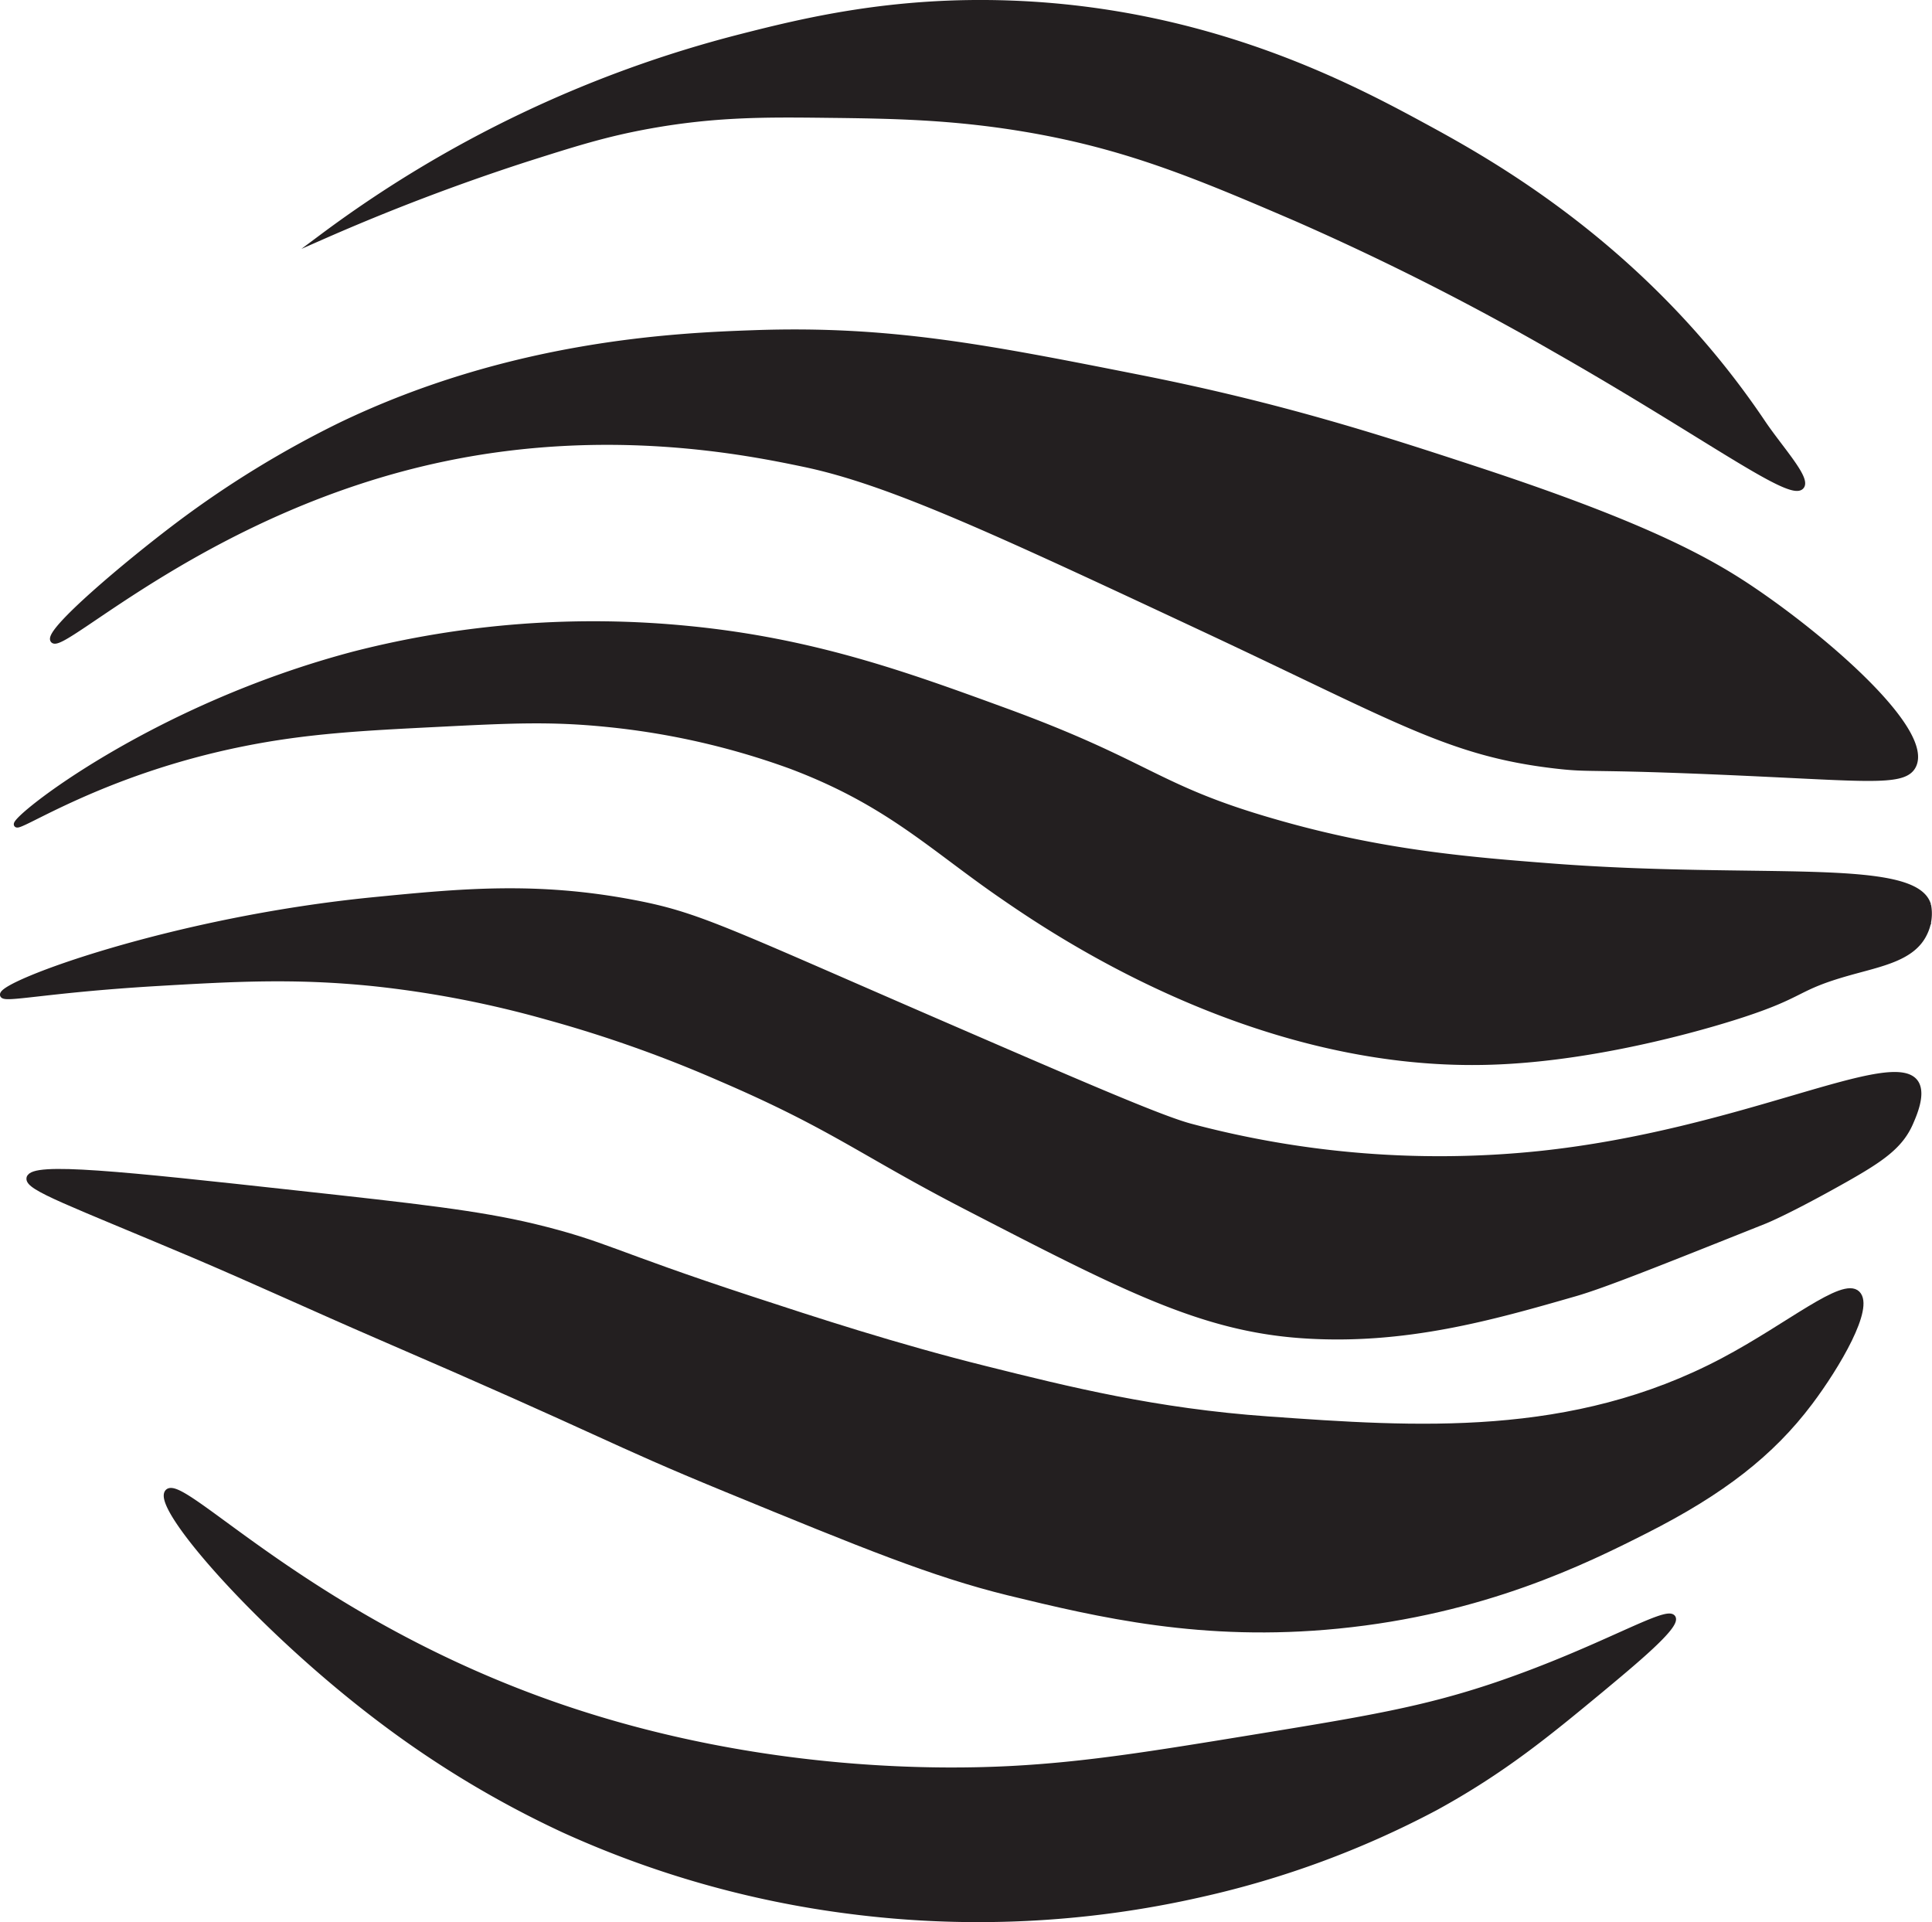 <svg xmlns="http://www.w3.org/2000/svg" viewBox="0 0 348.58 346.78"><defs><style>.cls-1{fill:#231f20;stroke:#231f20;stroke-miterlimit:10;}</style></defs><g id="Layer_2" data-name="Layer 2"><g id="Layer_2-2" data-name="Layer 2"><path class="cls-1" d="M58.2,42.68a215.32,215.32,0,0,1,75.34-36C145,3.75,161.09-.19,182.42.6c35.48,1.31,61,14.79,74.58,22.18,12.3,6.67,39.9,22.06,61,53.41,3.17,4.72,8.26,10.17,7,11.59-1.95,2.31-17.35-9.32-44.34-24.69A479.87,479.87,0,0,0,233.82,39.4c-18-7.74-30.68-13.06-48.88-16.12-13.43-2.26-24.54-2.39-35.78-2.52-11.07-.13-20.23-.19-32.25,2-7.75,1.42-13.11,3.12-22.17,6A389.21,389.21,0,0,0,58.2,42.68Z"/><path class="cls-1" d="M9.58,115.5C8.45,113.91,22.44,102,32.27,94.6A181.77,181.77,0,0,1,61.48,76.7c30.85-14.83,60.45-16.14,74.58-16.63,24.49-.86,42,2.61,69.54,8.06,25.63,5.07,43.59,10.91,61,16.63,31.35,10.31,42.5,16.75,50.39,22.17,13.55,9.3,31.33,25.06,28.22,31.24-1.48,2.94-7,2.42-25.7,1.52-33.75-1.63-31.64-.69-38.8-1.52-19.12-2.21-28.42-8.27-63.5-24.69C179.45,95.82,160.58,87,145.13,83.75c-10.58-2.22-35.45-7.18-65-1C38,91.54,11.17,117.76,9.58,115.5Z"/><path class="cls-1" d="M3,148.76C2.44,147.64,27.5,127.61,64,118a173.94,173.94,0,0,1,60.47-4.54c22.46,2.23,39.18,8.32,56.44,14.62,26.65,9.71,27.49,14,48.88,20.15,19.36,5.62,35.19,6.9,50.39,8.07,37.1,2.83,65.4-1.16,67.73,7a8.05,8.05,0,0,1-.7,5.13c-2.12,4.42-7.72,5.4-13.61,7.06-9.73,2.74-7.88,3.85-19.15,7.55-2.73.9-24.64,8-45.86,8.57-42.69,1.21-79-23.89-88.18-30.23-12.53-8.67-20.37-16.64-37.8-23.19a136.45,136.45,0,0,0-33.26-7.55c-10-1-17.21-.66-30.23,0-13.56.68-23.69,1.19-35.28,3.52C18.45,139.25,3.47,149.61,3,148.76Z"/><path class="cls-1" d="M.5,179.5c-.45-2,30.56-13.56,67-17.14,15.6-1.53,29.2-2.86,46.86.51,11.36,2.16,16.09,4.68,52.91,20.66,27.86,12.08,41.9,18.15,47.37,19.65a174.59,174.59,0,0,0,63,5c36.91-3.86,64.43-19.19,68.11-12.68,1.15,2.05-.41,5.6-1.08,7.14-1.81,4.11-5.19,6.45-11.59,10.08-10.37,5.86-14.62,7.55-14.62,7.55-19.42,7.75-29.13,11.63-34.26,13.11-14.84,4.27-30.81,8.87-49.39,7.56-18.06-1.28-32.19-8.58-60.47-23.19-18.74-9.67-24.11-14.49-44.35-23.18a230.88,230.88,0,0,0-31.24-11.08,188.27,188.27,0,0,0-31.24-6.05c-14.46-1.49-25.65-.83-39.81,0C8.19,178.63.72,180.47.5,179.5Z"/><path class="cls-1" d="M5.28,212.55c.55-2.44,16.53-.74,48.14,2.73,21.76,2.38,32.84,3.62,42.83,6,13.15,3.19,13.67,4.7,39.31,13.1,11.19,3.67,26,8.54,42.33,12.6,14.85,3.71,30.59,7.63,50.89,9.07,26.58,1.89,54.79,3.9,82.14-10.58,11.84-6.26,21.6-14.6,24.19-12.09s-3.6,13.06-8.56,19.65c-6.93,9.21-15.86,16.16-29.74,23.18-10.88,5.51-29.16,14.54-55.43,17.13-24.39,2.41-43-2-59.46-6-13.64-3.36-26.06-8.45-50.9-18.65-21.9-9-20.68-9.44-63-27.71-11.12-4.81-22.11-9.88-33.26-14.62C12.63,217,4.89,214.29,5.28,212.55Z"/><path class="cls-1" d="M30.24,269.2C27.88,272,47,294,69,310.52a181.3,181.3,0,0,0,32.75,19.65,179.14,179.14,0,0,0,51.4,14.61,181.11,181.11,0,0,0,63.5-3A168.73,168.73,0,0,0,259,326.14c12.22-6.7,20.17-13.26,29.73-21.17,6-5,14-11.6,13.1-13.1-1.1-1.75-13.06,5.74-31.74,12.1-13.2,4.48-23.58,6.18-44.35,9.57-17.87,2.92-29.84,4.87-43.35,5.58-10.88.56-44.35,1.44-81.12-11.12C56.26,292.61,32.83,266.13,30.24,269.2Z"/></g></g></svg>